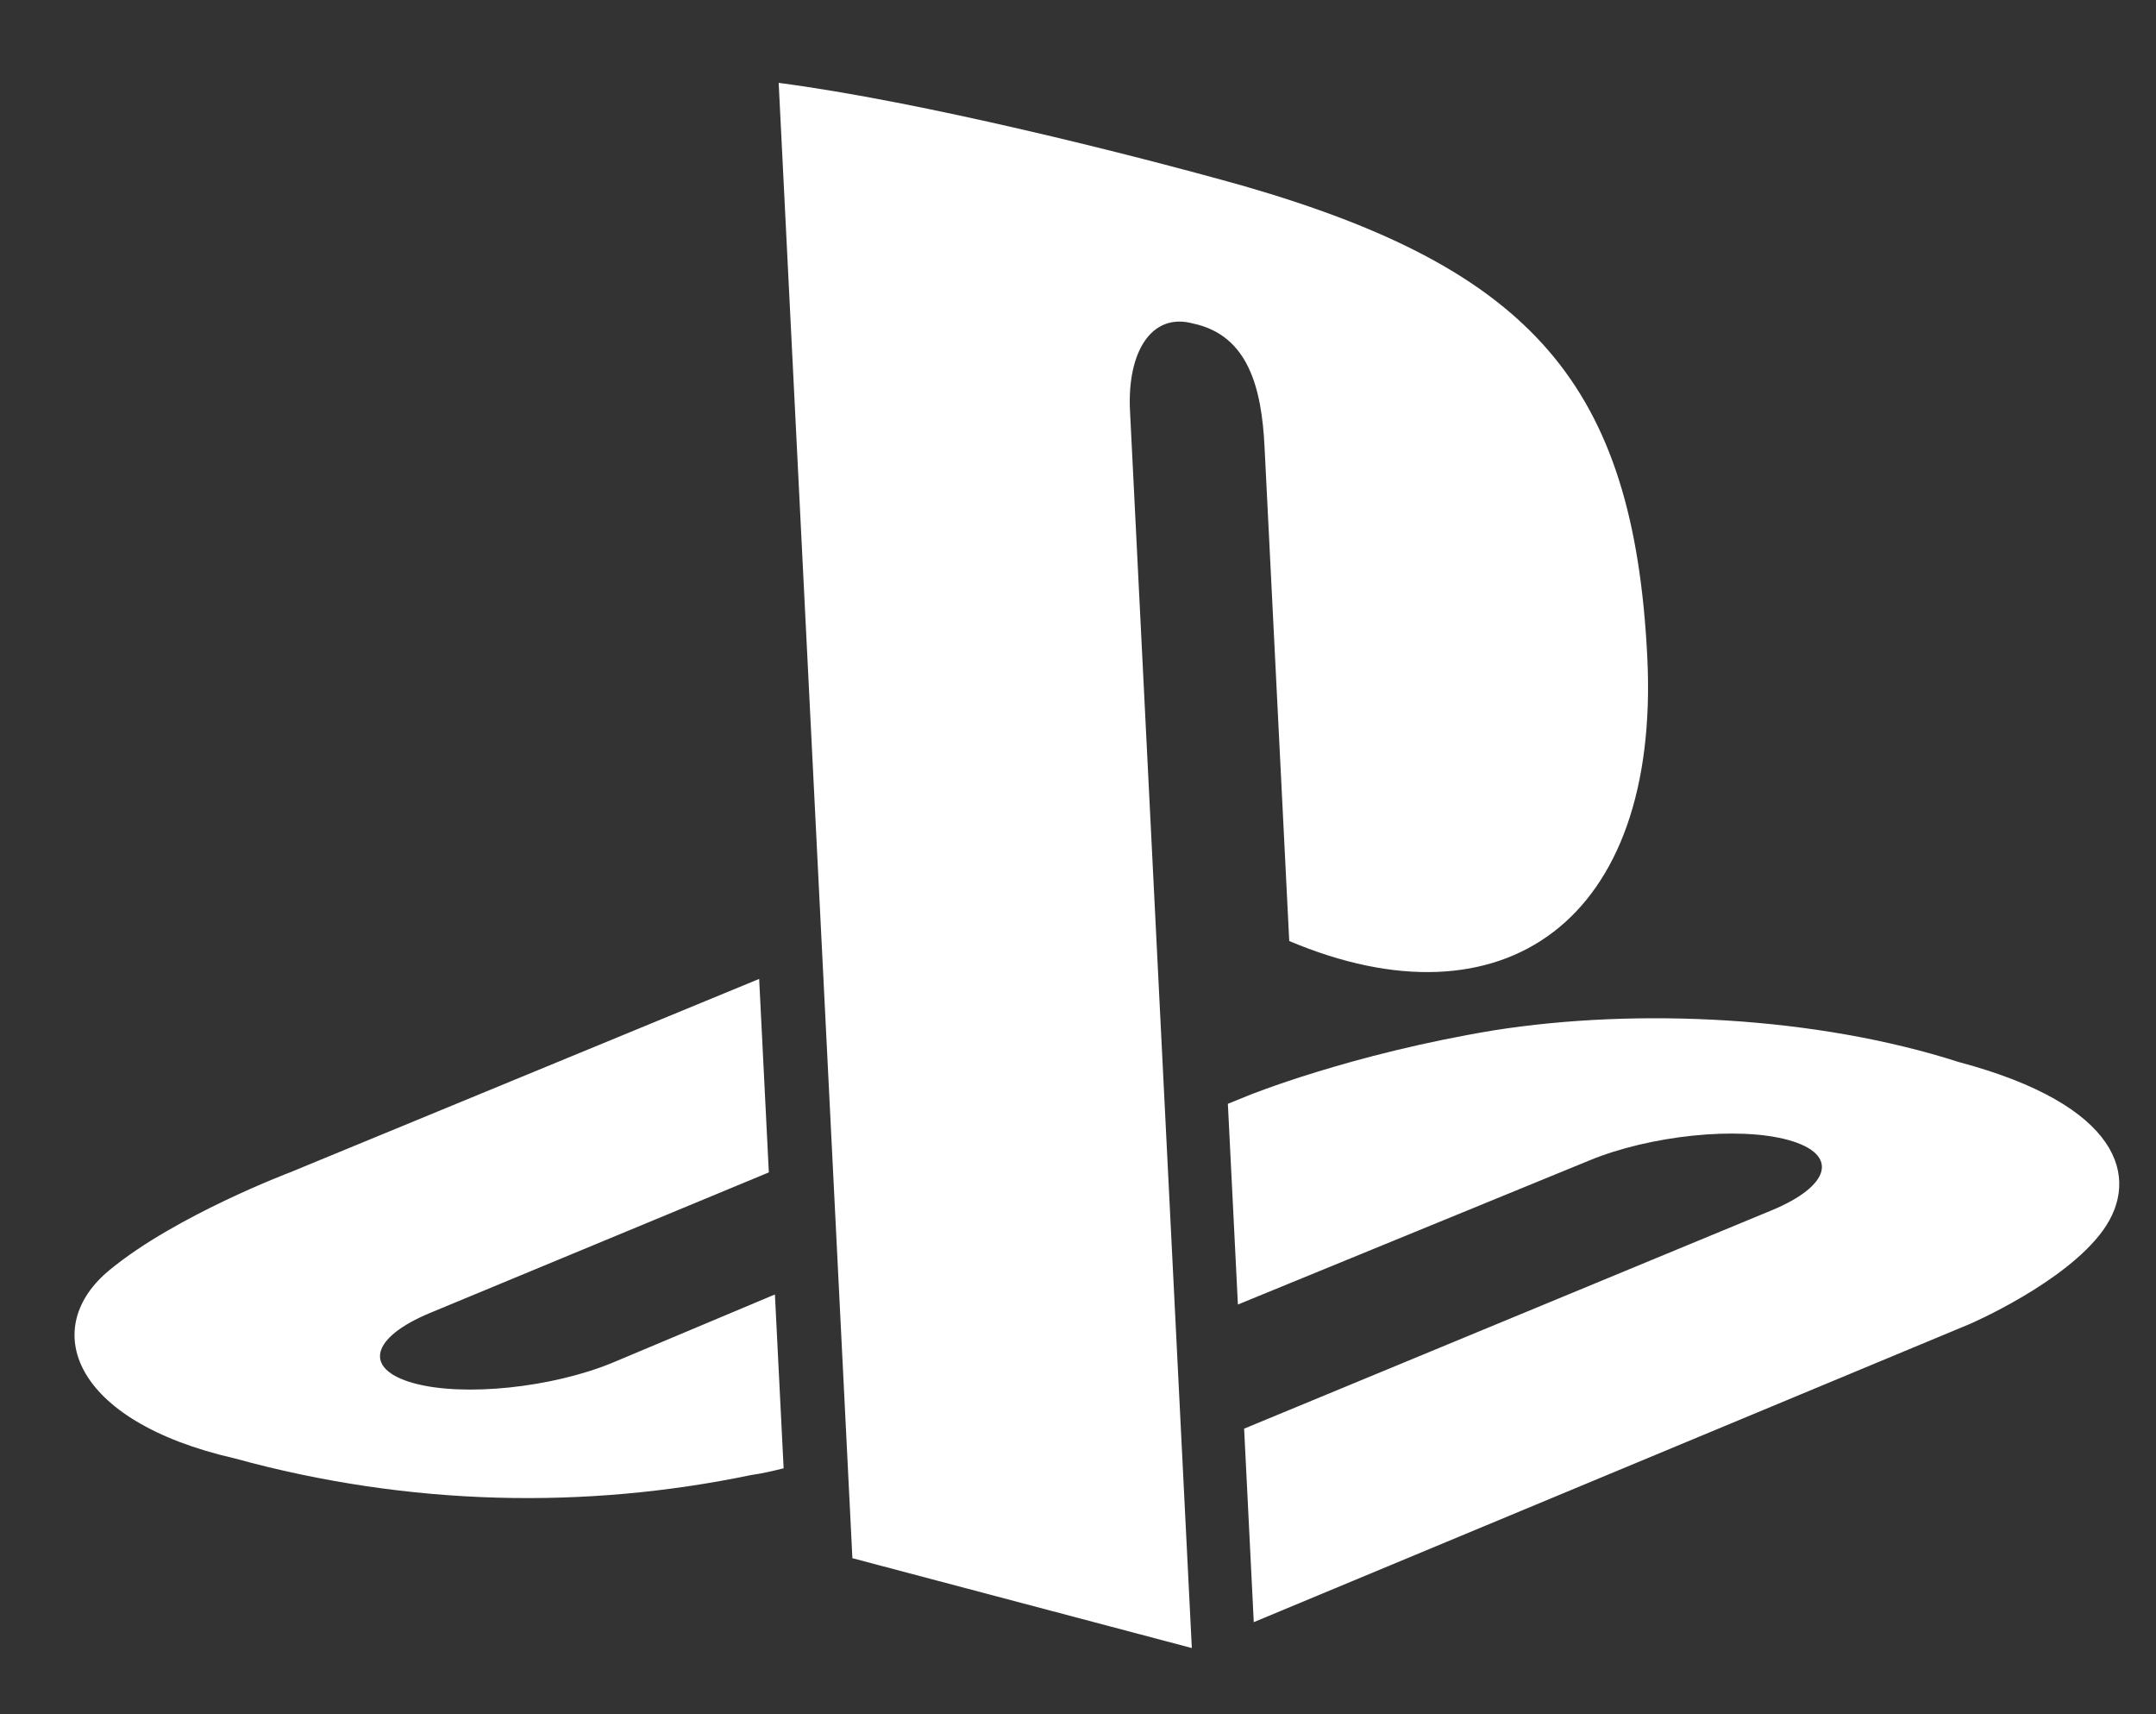 <svg width="78" height="62" viewBox="0 0 78 62" fill="none" xmlns="http://www.w3.org/2000/svg">
<rect x="0" y="0" width="78" height="62" fill="#333333" stroke="none"/>
<g clip-path="url(#clip0_1_136)">
<path fill-rule="evenodd" clip-rule="evenodd" d="M76.088 44.494C74.72 46.4 71.268 47.886 71.268 47.886L45.359 58.672L45.01 51.674L64.085 43.781C66.254 42.884 66.534 41.745 64.708 41.236C62.882 40.727 59.673 41.075 57.505 41.971L44.785 47.184L44.422 39.924L45.158 39.625C45.158 39.625 48.834 38.128 54.043 37.267C59.254 36.444 65.722 36.759 70.87 38.415C76.687 39.962 77.456 42.587 76.088 44.494ZM46.642 34.036L45.748 16.149C45.643 14.053 45.171 12.126 43.162 11.701C41.641 11.289 40.776 12.758 40.881 14.854L43.118 59.609L30.838 56.359L28.171 2.997C33.345 3.676 40.943 5.585 45.014 6.732C55.406 9.739 59.103 13.905 59.595 23.747C60.076 33.364 54.344 37.29 46.642 34.036ZM8.487 52.749C2.567 51.395 1.422 48.001 3.981 45.922C6.36 43.965 10.483 42.408 10.483 42.408L27.465 35.407L27.815 42.405L15.576 47.481C13.408 48.377 13.127 49.516 14.953 50.025C16.779 50.534 19.988 50.186 22.157 49.29L28.035 46.82L28.35 53.107C27.979 53.201 27.571 53.296 27.162 53.354C21.221 54.589 14.839 54.495 8.487 52.749Z" fill="white"/>
</g>
<defs>
<clipPath id="clip0_1_136">
<rect width="74.935" height="58" fill="white" transform="translate(0.087 4.025) rotate(-2.861)"/>
</clipPath>
</defs>
</svg>

